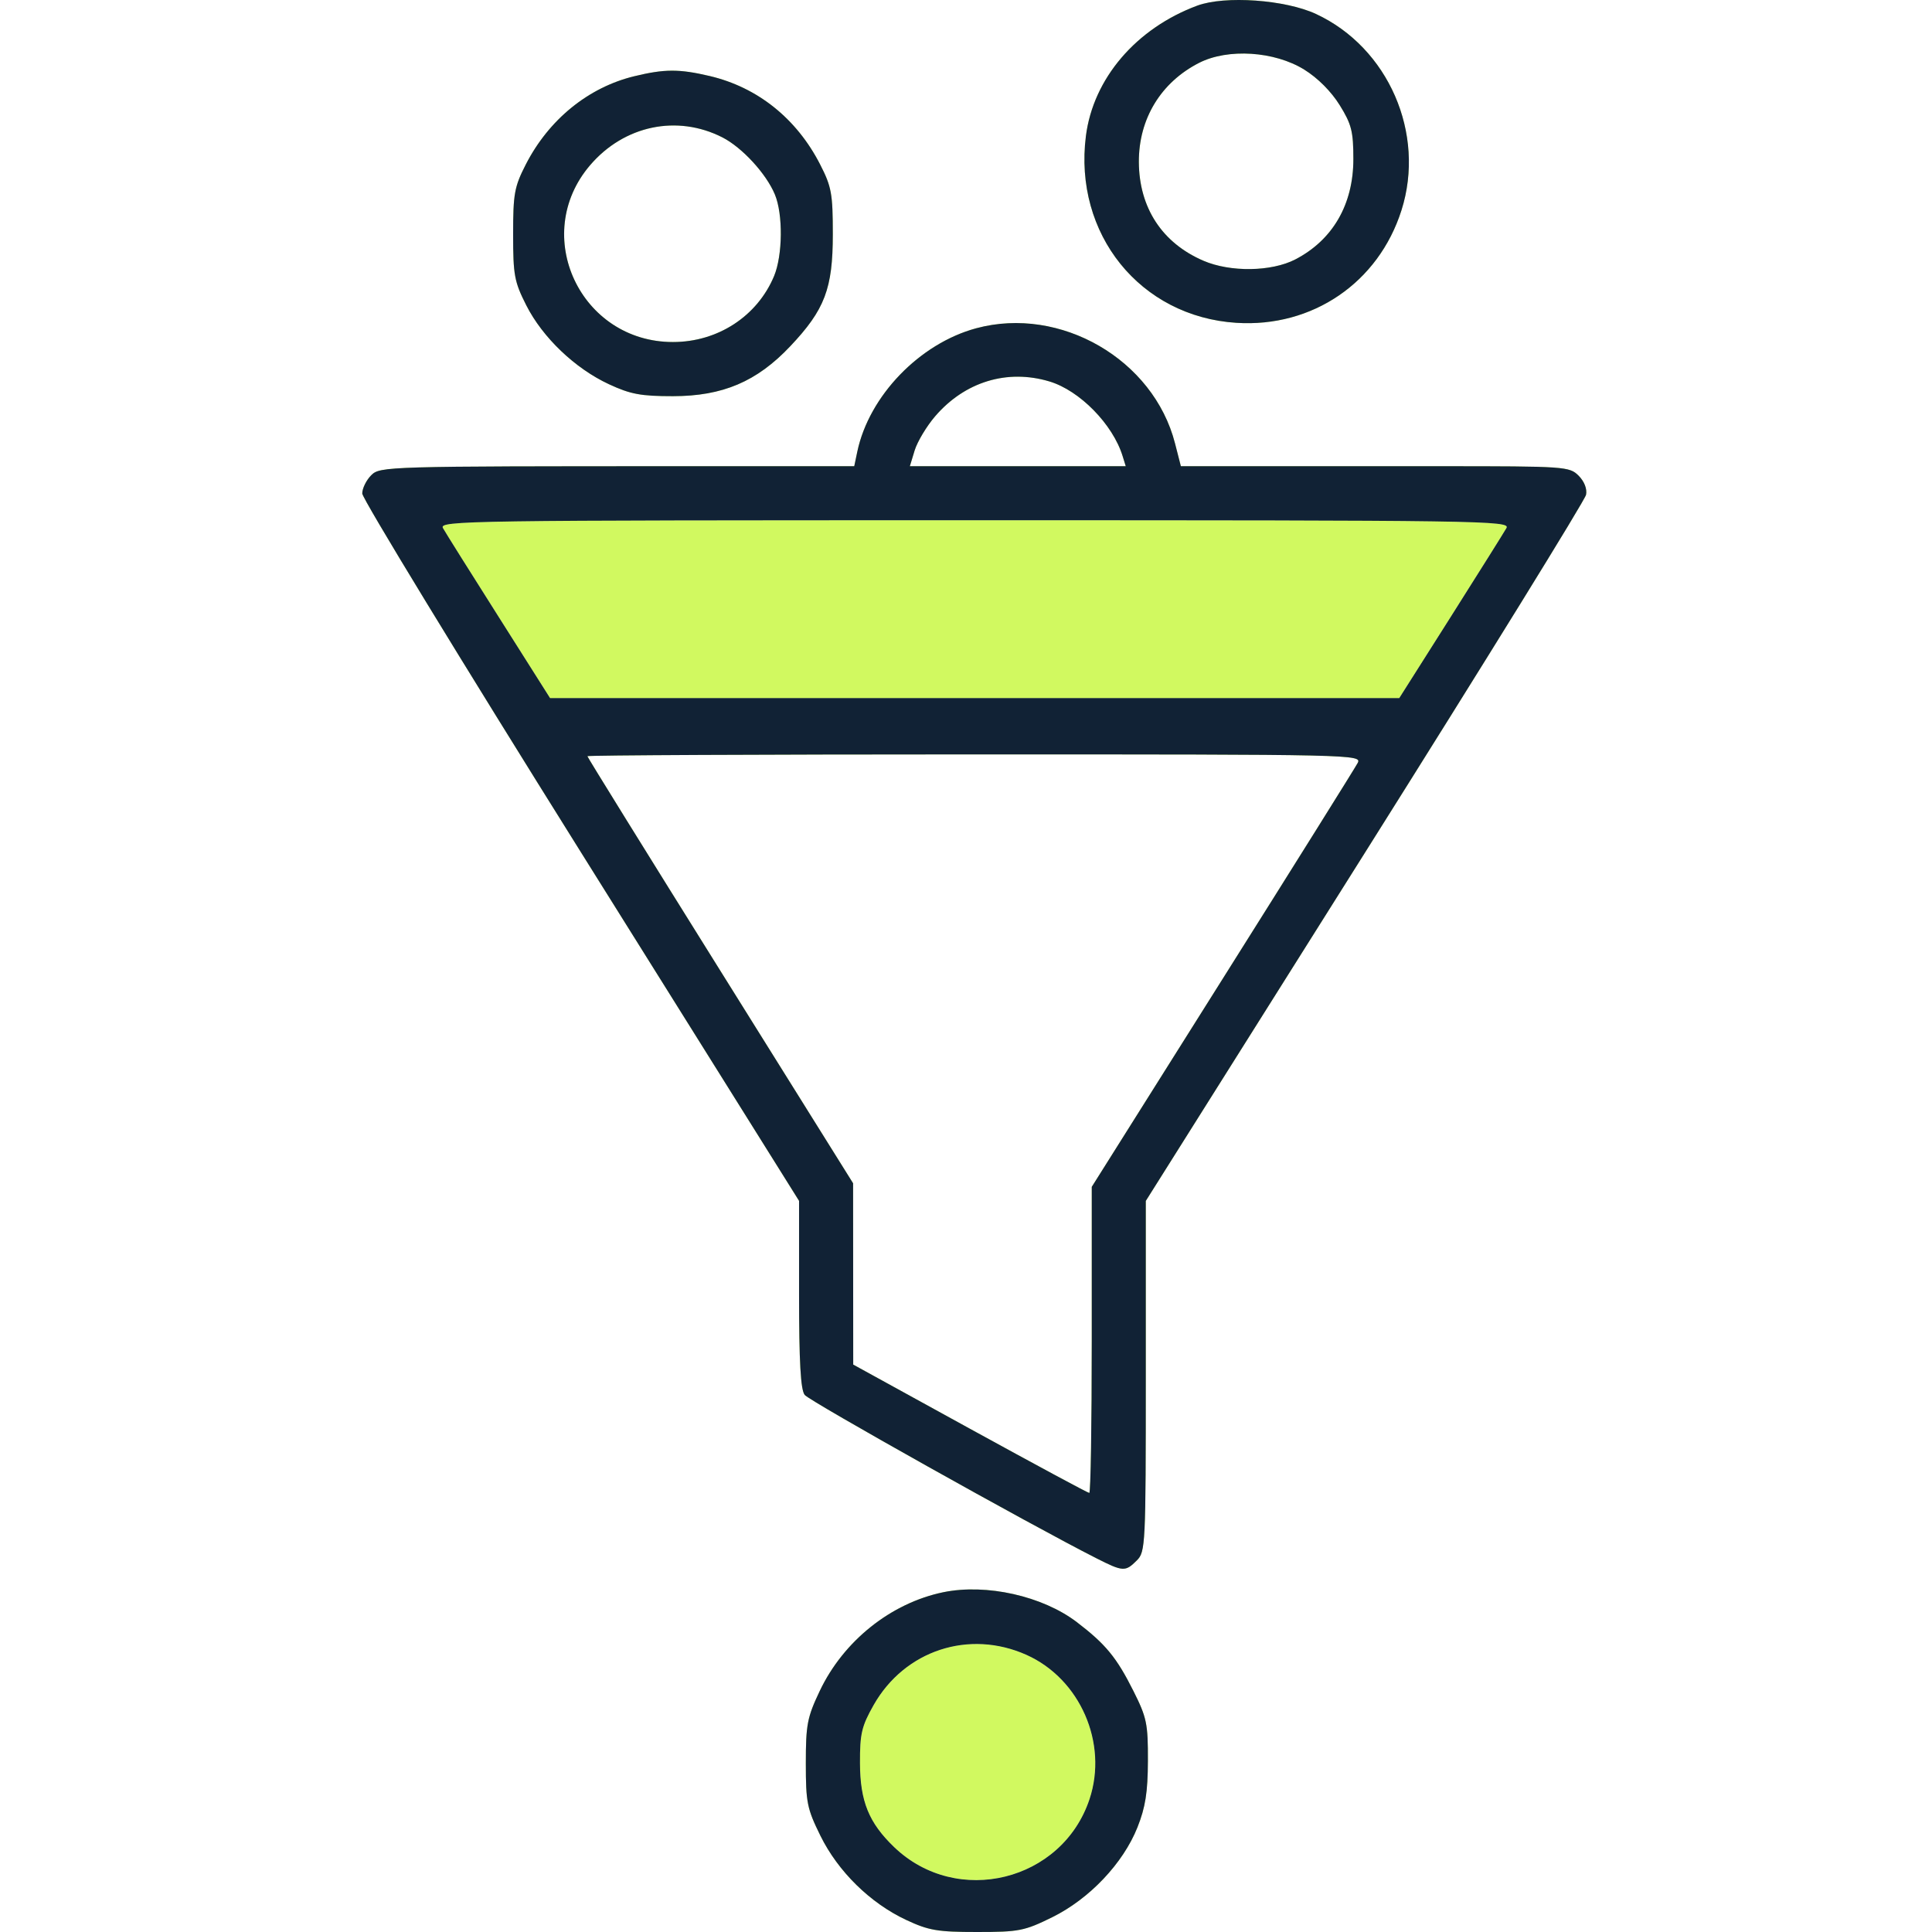 <svg width="32" height="32" viewBox="0 0 32 32" fill="none" xmlns="http://www.w3.org/2000/svg">
<g clip-path="url(#clip0_1_7595)">
<path fill-rule="evenodd" clip-rule="evenodd" d="M19.831 0.093C18.818 0.469 18.107 1.301 17.986 2.253C17.78 3.875 18.884 5.245 20.478 5.347C21.738 5.428 22.832 4.682 23.213 3.482C23.616 2.213 22.997 0.79 21.798 0.232C21.288 -0.006 20.289 -0.076 19.831 0.093ZM21.601 1.152C21.826 1.291 22.05 1.516 22.19 1.742C22.386 2.058 22.416 2.178 22.416 2.635C22.416 3.386 22.074 3.976 21.454 4.297C21.06 4.501 20.379 4.511 19.933 4.319C19.248 4.024 18.867 3.441 18.863 2.683C18.86 1.968 19.228 1.363 19.863 1.04C20.34 0.798 21.109 0.848 21.601 1.152ZM10.504 1.263C9.744 1.448 9.09 1.98 8.709 2.724C8.52 3.093 8.499 3.209 8.499 3.88C8.499 4.557 8.519 4.666 8.717 5.057C8.987 5.59 9.524 6.103 10.086 6.364C10.443 6.53 10.616 6.562 11.146 6.562C11.971 6.561 12.535 6.321 13.088 5.736C13.662 5.129 13.794 4.78 13.794 3.88C13.794 3.209 13.773 3.093 13.584 2.724C13.195 1.964 12.548 1.446 11.754 1.259C11.248 1.14 11.007 1.141 10.504 1.263ZM11.966 2.276C12.292 2.443 12.69 2.875 12.834 3.22C12.971 3.547 12.964 4.229 12.821 4.573C12.543 5.238 11.889 5.665 11.146 5.665C9.613 5.665 8.783 3.894 9.774 2.736C10.338 2.077 11.215 1.893 11.966 2.276ZM16.169 5.437C15.231 5.69 14.395 6.557 14.2 7.479L14.149 7.722H11.327C6.398 7.722 6.295 7.725 6.149 7.871C6.067 7.953 6 8.089 6 8.174C6 8.258 7.628 10.929 9.617 14.108L13.235 19.89V21.437C13.235 22.56 13.261 23.017 13.328 23.104C13.408 23.207 17.063 25.255 18.156 25.808C18.602 26.034 18.639 26.036 18.829 25.846C18.973 25.703 18.978 25.598 18.978 22.794V19.891L22.608 14.123C24.604 10.951 26.252 8.284 26.27 8.195C26.29 8.098 26.241 7.973 26.146 7.878C25.994 7.727 25.923 7.722 23.878 7.722H19.559L19.462 7.344C19.106 5.954 17.564 5.061 16.169 5.437ZM17.382 6.318C17.883 6.468 18.432 7.028 18.594 7.554L18.646 7.722H19.065H15.07L15.15 7.459C15.195 7.314 15.346 7.062 15.487 6.897C15.979 6.323 16.682 6.108 17.382 6.318ZM24.951 8.747C24.91 8.819 24.494 9.482 24.027 10.22L23.176 11.563H16.144H9.111L8.261 10.22C7.793 9.482 7.377 8.819 7.337 8.747C7.266 8.623 7.707 8.617 16.144 8.617C24.581 8.617 25.021 8.623 24.951 8.747ZM22.486 12.64C22.444 12.719 21.436 14.331 20.246 16.221L18.083 19.658V22.193C18.083 23.587 18.065 24.728 18.042 24.728C18.019 24.728 17.13 24.249 16.066 23.665L14.132 22.602L14.131 21.1L14.13 19.599L11.93 16.077C10.72 14.14 9.729 12.541 9.729 12.525C9.729 12.509 12.617 12.495 16.146 12.495C22.471 12.495 22.563 12.497 22.486 12.64ZM15.625 26.372C14.757 26.551 13.97 27.179 13.577 28.009C13.37 28.445 13.347 28.566 13.347 29.205C13.347 29.855 13.367 29.956 13.589 30.406C13.88 30.997 14.413 31.521 15.009 31.8C15.383 31.975 15.528 32 16.183 32C16.877 32 16.966 31.983 17.427 31.756C18.044 31.452 18.602 30.863 18.84 30.266C18.972 29.933 19.011 29.686 19.013 29.164C19.015 28.551 18.994 28.448 18.773 28.008C18.495 27.453 18.313 27.232 17.835 26.867C17.268 26.435 16.337 26.226 15.625 26.372ZM17.002 27.41C17.89 27.808 18.355 28.871 18.046 29.8C17.593 31.162 15.852 31.591 14.813 30.597C14.391 30.193 14.246 29.837 14.244 29.203C14.242 28.715 14.271 28.593 14.47 28.241C14.985 27.334 16.051 26.984 17.002 27.41Z" fill="#D1F960"/>
<path d="M17.002 27.41C17.89 27.808 18.355 28.871 18.046 29.8C17.593 31.162 15.852 31.591 14.813 30.597C14.391 30.193 14.246 29.837 14.244 29.203C14.242 28.715 14.271 28.593 14.47 28.241C14.985 27.334 16.051 26.984 17.002 27.41Z" fill="#D1F960"/>
<path d="M24.951 8.747C24.91 8.819 24.494 9.482 24.027 10.22L23.176 11.563H16.144H9.111L8.261 10.22C7.793 9.482 7.377 8.819 7.337 8.747C7.266 8.623 7.707 8.617 16.144 8.617C24.581 8.617 25.021 8.623 24.951 8.747Z" fill="#D1F960"/>
<path fill-rule="evenodd" clip-rule="evenodd" d="M19.831 0.093C18.818 0.469 18.107 1.301 17.986 2.253C17.78 3.875 18.884 5.245 20.478 5.347C21.738 5.428 22.832 4.682 23.213 3.482C23.616 2.213 22.997 0.79 21.798 0.232C21.288 -0.006 20.289 -0.076 19.831 0.093ZM21.601 1.152C21.826 1.291 22.05 1.516 22.19 1.742C22.386 2.058 22.416 2.178 22.416 2.635C22.416 3.386 22.074 3.976 21.454 4.297C21.06 4.501 20.379 4.511 19.933 4.319C19.248 4.024 18.867 3.441 18.863 2.683C18.86 1.968 19.228 1.363 19.863 1.04C20.34 0.798 21.109 0.848 21.601 1.152ZM10.504 1.263C9.744 1.448 9.09 1.98 8.709 2.724C8.52 3.093 8.499 3.209 8.499 3.88C8.499 4.557 8.519 4.666 8.717 5.057C8.987 5.59 9.524 6.103 10.086 6.364C10.443 6.53 10.616 6.562 11.146 6.562C11.971 6.561 12.535 6.321 13.088 5.736C13.662 5.129 13.794 4.78 13.794 3.88C13.794 3.209 13.773 3.093 13.584 2.724C13.195 1.964 12.548 1.446 11.754 1.259C11.248 1.14 11.007 1.141 10.504 1.263ZM11.966 2.276C12.292 2.443 12.69 2.875 12.834 3.22C12.971 3.547 12.964 4.229 12.821 4.573C12.543 5.238 11.889 5.665 11.146 5.665C9.613 5.665 8.783 3.894 9.774 2.736C10.338 2.077 11.215 1.893 11.966 2.276ZM16.169 5.437C15.231 5.69 14.395 6.557 14.2 7.479L14.149 7.722H11.327C6.398 7.722 6.295 7.725 6.149 7.871C6.067 7.953 6 8.089 6 8.174C6 8.258 7.628 10.929 9.617 14.108L13.235 19.89V21.437C13.235 22.56 13.261 23.017 13.328 23.104C13.408 23.207 17.063 25.255 18.156 25.808C18.602 26.034 18.639 26.036 18.829 25.846C18.973 25.703 18.978 25.598 18.978 22.794V19.891L22.608 14.123C24.604 10.951 26.252 8.284 26.27 8.195C26.29 8.098 26.241 7.973 26.146 7.878C25.994 7.727 25.923 7.722 23.878 7.722H19.559L19.462 7.344C19.106 5.954 17.564 5.061 16.169 5.437ZM17.382 6.318C17.883 6.468 18.432 7.028 18.594 7.554L18.646 7.722H19.065H15.07L15.15 7.459C15.195 7.314 15.346 7.062 15.487 6.897C15.979 6.323 16.682 6.108 17.382 6.318ZM24.951 8.747C24.91 8.819 24.494 9.482 24.027 10.22L23.176 11.563H16.144H9.111L8.261 10.22C7.793 9.482 7.377 8.819 7.337 8.747C7.266 8.623 7.707 8.617 16.144 8.617C24.581 8.617 25.021 8.623 24.951 8.747ZM22.486 12.64C22.444 12.719 21.436 14.331 20.246 16.221L18.083 19.658V22.193C18.083 23.587 18.065 24.728 18.042 24.728C18.019 24.728 17.13 24.249 16.066 23.665L14.132 22.602L14.131 21.1L14.13 19.599L11.93 16.077C10.72 14.14 9.729 12.541 9.729 12.525C9.729 12.509 12.617 12.495 16.146 12.495C22.471 12.495 22.563 12.497 22.486 12.64ZM15.625 26.372C14.757 26.551 13.97 27.179 13.577 28.009C13.37 28.445 13.347 28.566 13.347 29.205C13.347 29.855 13.367 29.956 13.589 30.406C13.88 30.997 14.413 31.521 15.009 31.8C15.383 31.975 15.528 32 16.183 32C16.877 32 16.966 31.983 17.427 31.756C18.044 31.452 18.602 30.863 18.84 30.266C18.972 29.933 19.011 29.686 19.013 29.164C19.015 28.551 18.994 28.448 18.773 28.008C18.495 27.453 18.313 27.232 17.835 26.867C17.268 26.435 16.337 26.226 15.625 26.372ZM17.002 27.41C17.89 27.808 18.355 28.871 18.046 29.8C17.593 31.162 15.852 31.591 14.813 30.597C14.391 30.193 14.246 29.837 14.244 29.203C14.242 28.715 14.271 28.593 14.47 28.241C14.985 27.334 16.051 26.984 17.002 27.41Z" fill="#112235"/>
</g>
<defs>
<clipPath id="clip0_1_7595">
<rect width="32" height="32" fill="white"/>
</clipPath>
</defs>
</svg>
